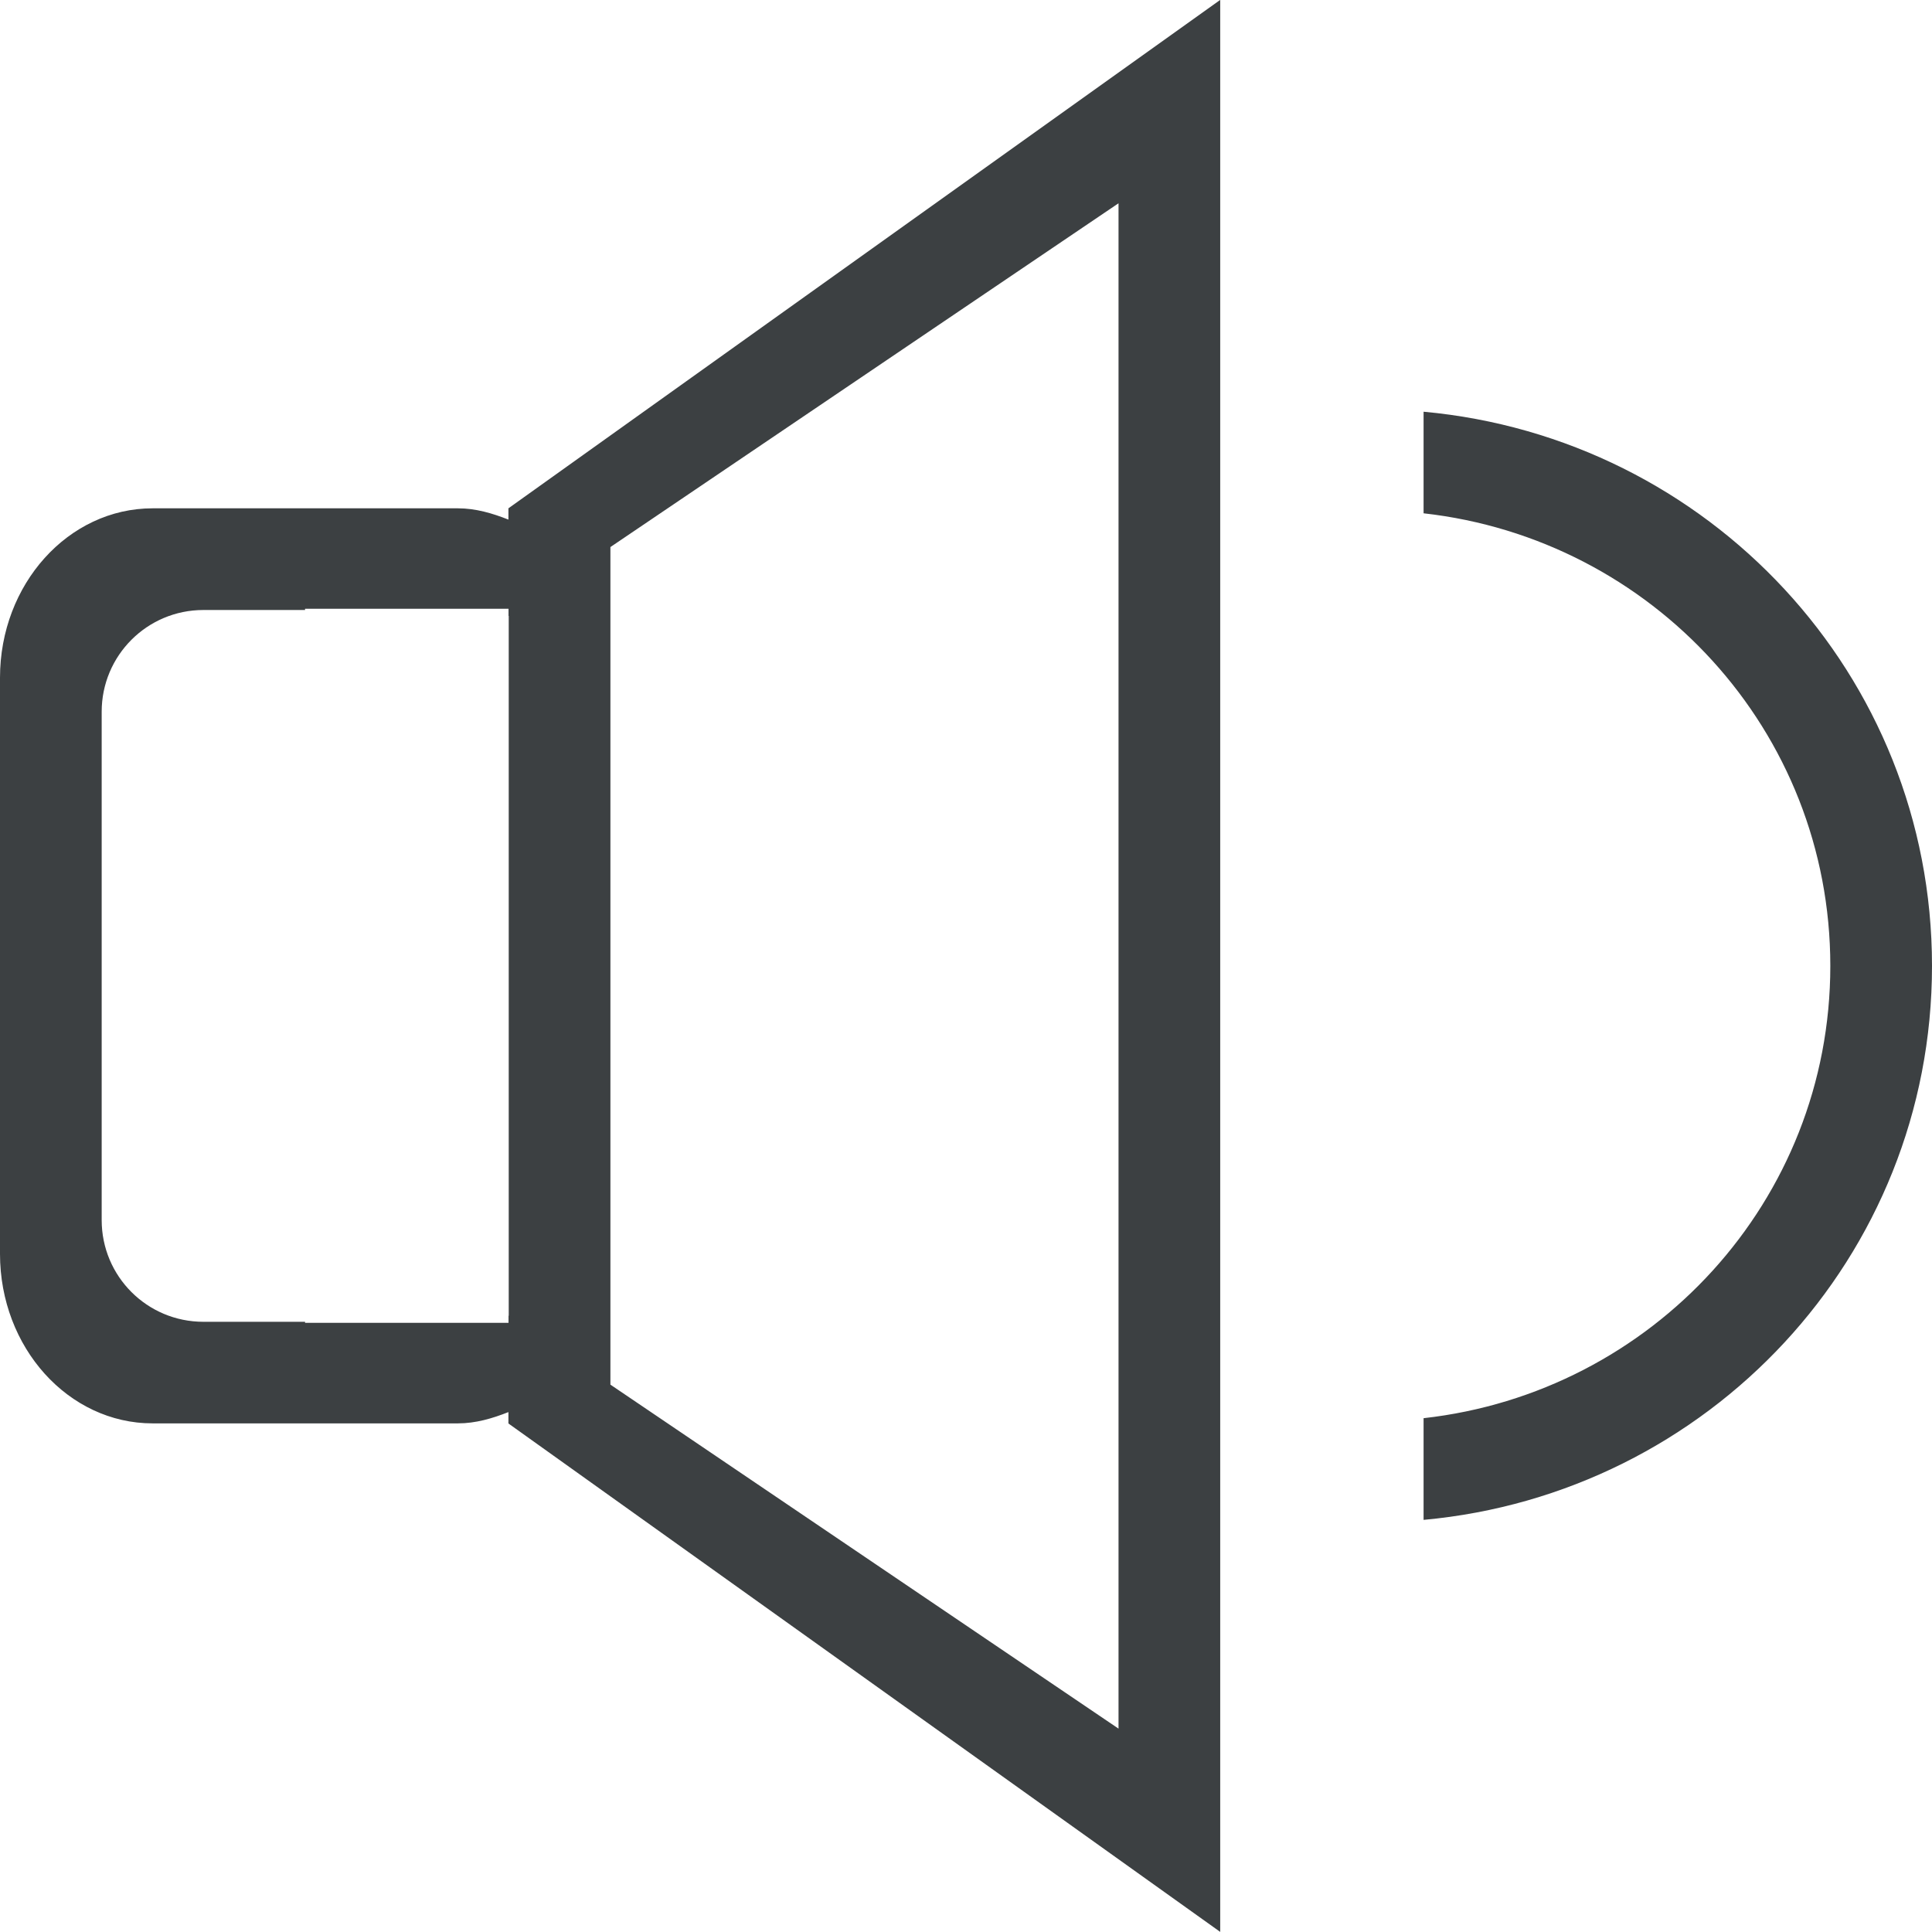 <svg xmlns="http://www.w3.org/2000/svg" xmlns:xlink="http://www.w3.org/1999/xlink" preserveAspectRatio="xMidYMid" width="19" height="19" viewBox="0 0 19 19">
  <defs>
    <style>
      .cls-1 {
        fill: #3c4042;
        fill-rule: evenodd;
      }
    </style>
  </defs>
  <path d="M14.000,14.947 L14.000,13.947 C16.247,13.696 18.000,11.812 18.000,9.499 C18.000,7.184 16.247,5.300 14.000,5.048 L14.000,4.049 C16.799,4.305 19.000,6.632 19.000,9.499 C19.000,12.365 16.799,14.691 14.000,14.947 ZM5.000,13.887 C4.843,13.949 4.679,13.998 4.503,13.998 L1.501,13.998 C0.672,13.998 -0.000,13.252 -0.000,12.331 L-0.000,6.665 C-0.000,5.745 0.672,4.999 1.501,4.999 L4.503,4.999 C4.679,4.999 4.843,5.048 5.000,5.110 L5.000,4.999 L12.000,-0.001 L12.000,18.999 L5.000,13.999 L5.000,13.887 ZM6.003,13.617 L11.000,17.000 L11.000,1.999 L6.003,5.380 L6.003,13.617 ZM5.003,12.940 L5.003,6.057 L5.001,6.057 L5.001,5.987 L3.000,5.987 L3.000,5.999 L2.000,5.999 C1.447,5.999 1.000,6.447 1.000,6.999 L1.000,11.999 C1.000,12.552 1.447,12.999 2.000,12.999 L3.000,12.999 L3.000,13.009 L5.001,13.009 L5.001,12.939 L5.003,12.940 Z" class="cls-1"/>
</svg>
